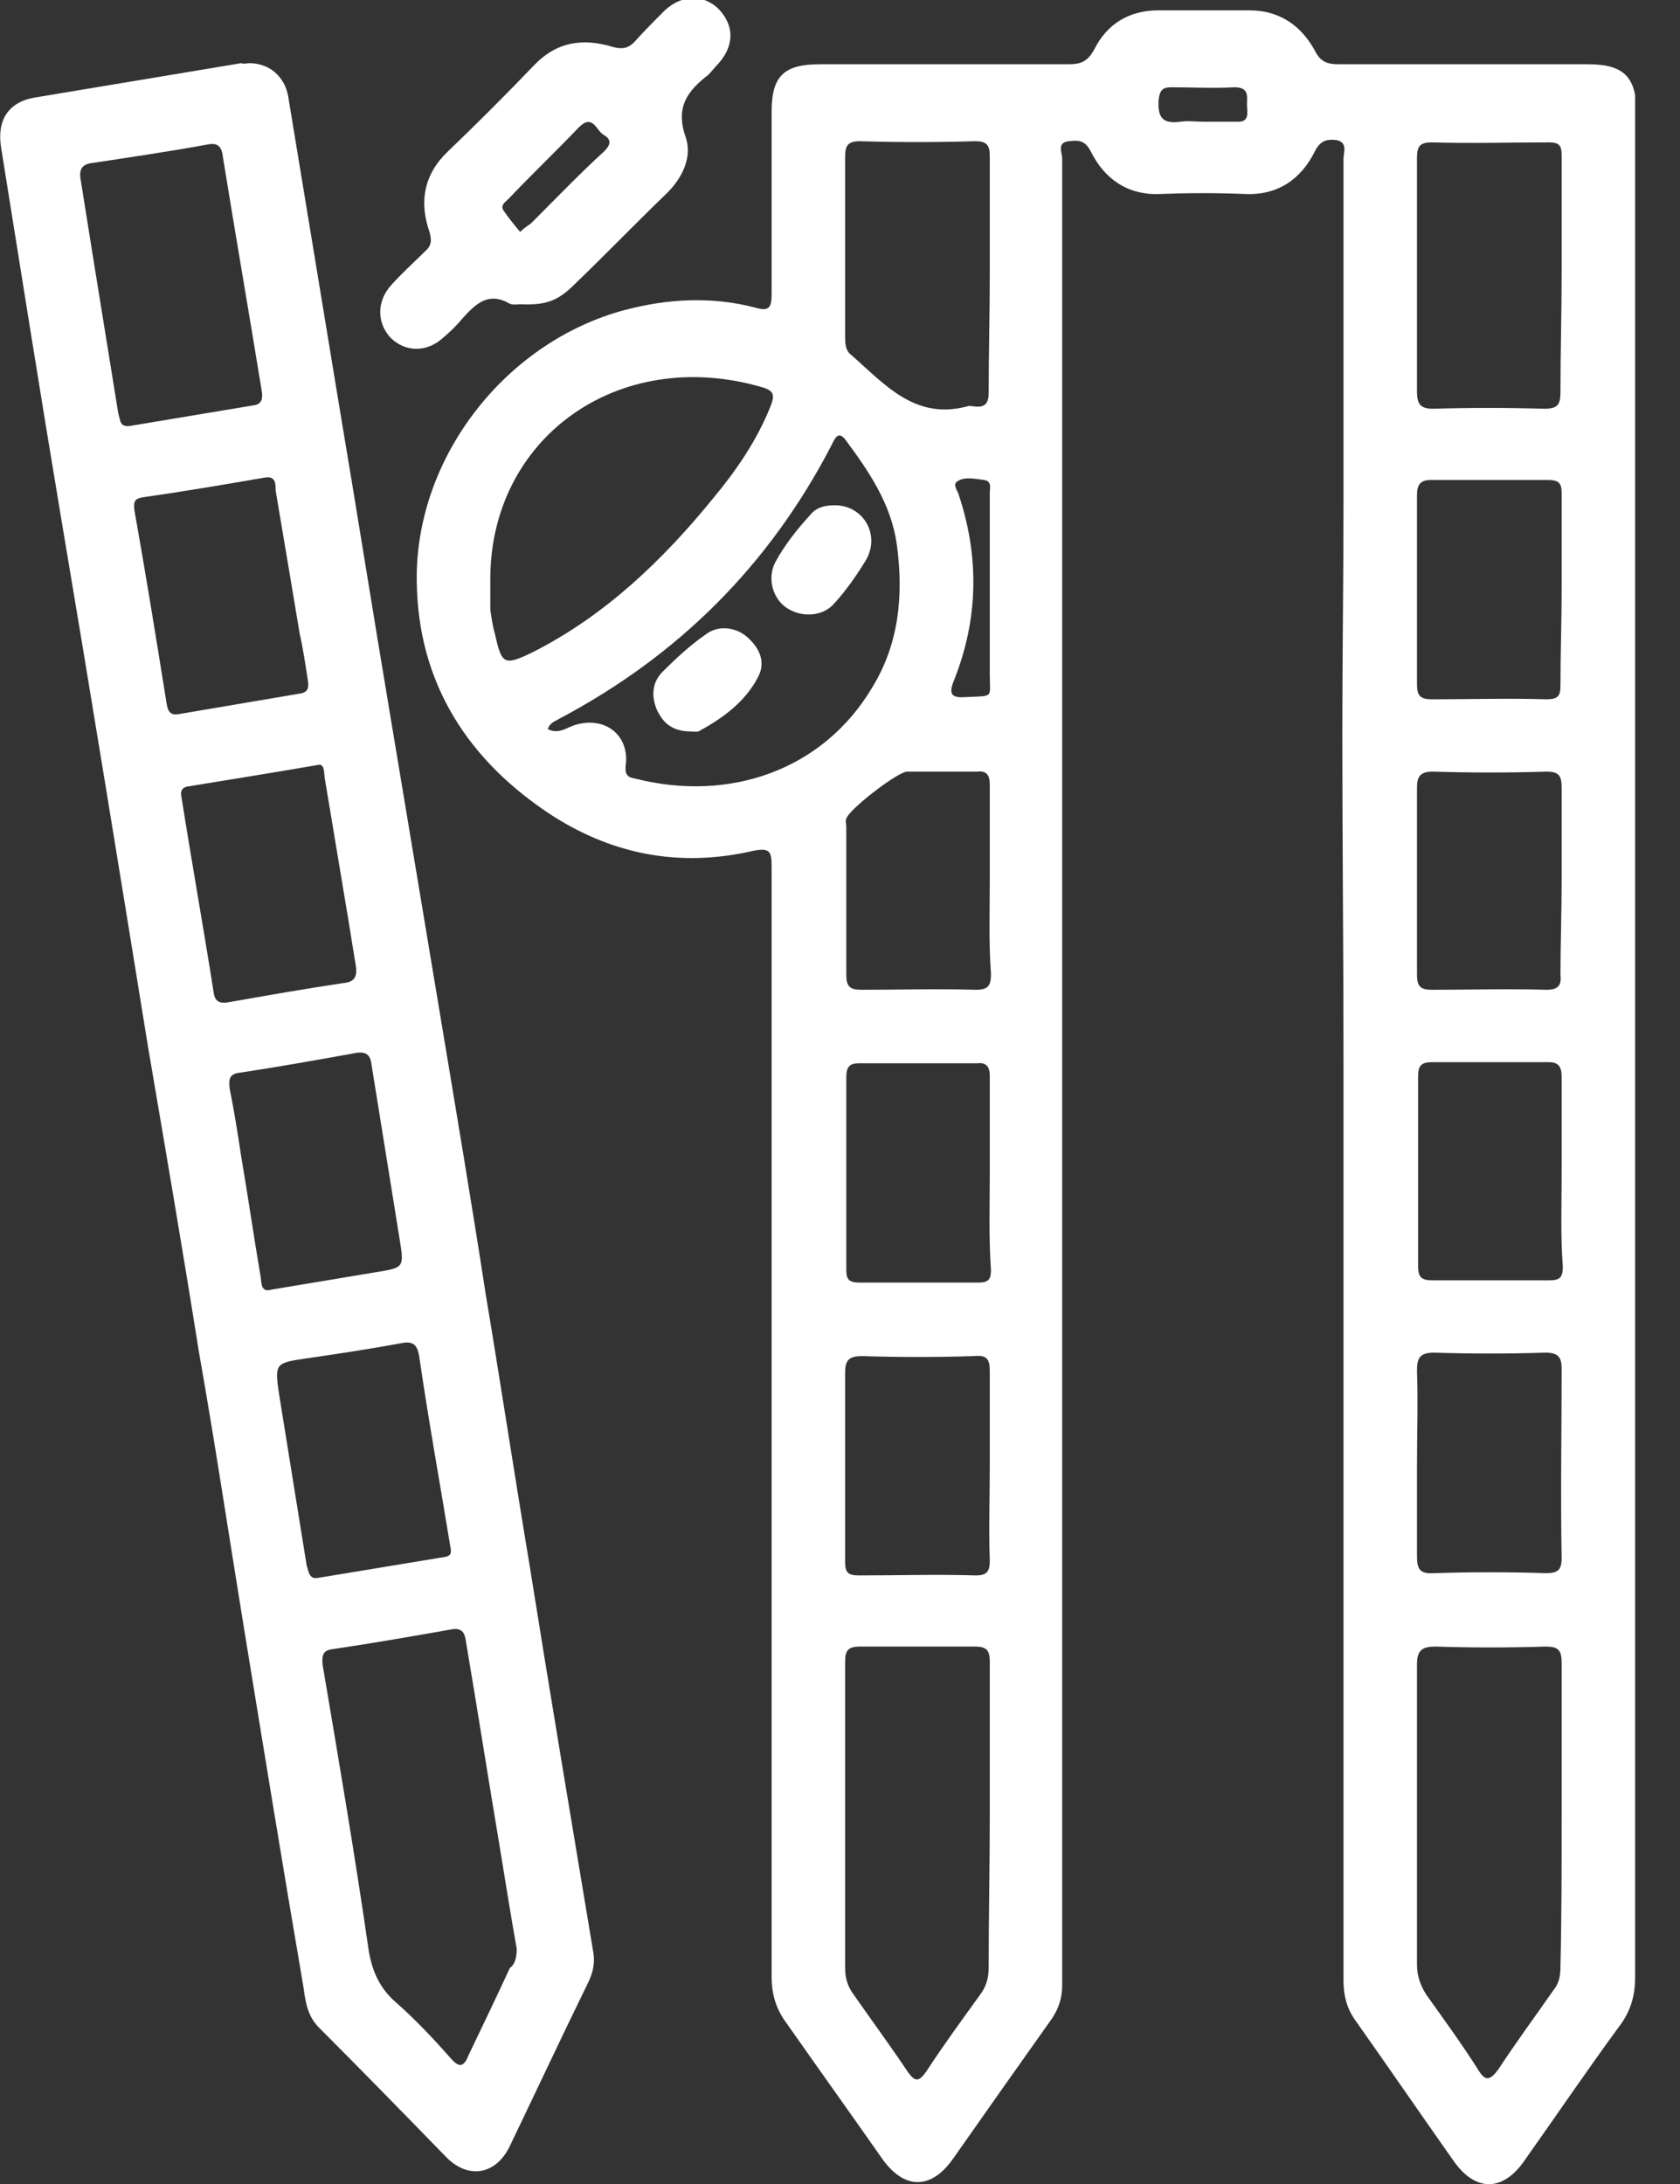 <svg width="20" height="26" viewBox="0 0 20 26" fill="none" xmlns="http://www.w3.org/2000/svg">
<rect x="0" y="0" width="20" height="26" fill="#333333" stroke="none"/>
<g clip-path="url(#clip0)">
<path d="M19.466 12.48C19.466 16.171 19.466 19.862 19.466 23.539C19.466 23.758 19.411 23.95 19.274 24.127C18.892 24.647 18.523 25.193 18.154 25.713C17.894 26.096 17.566 26.096 17.306 25.727C16.91 25.166 16.527 24.606 16.13 24.045C16.035 23.909 15.994 23.758 15.994 23.58C15.994 22.446 15.994 21.297 15.994 20.163C15.994 17.648 15.994 15.133 15.994 12.631C15.994 11.332 15.98 10.034 15.98 8.735C15.98 7.819 15.994 6.903 15.994 5.987C15.994 4.62 15.994 3.253 15.994 1.886C15.994 1.818 16.048 1.695 15.912 1.668C15.802 1.654 15.72 1.668 15.652 1.804C15.488 2.132 15.215 2.324 14.832 2.31C14.49 2.296 14.148 2.296 13.807 2.31C13.424 2.324 13.15 2.132 12.986 1.804C12.918 1.668 12.836 1.668 12.727 1.681C12.576 1.695 12.645 1.818 12.645 1.886C12.645 6.479 12.645 11.059 12.645 15.652C12.645 18.317 12.645 20.983 12.645 23.635C12.645 23.785 12.604 23.909 12.522 24.032C12.125 24.592 11.729 25.152 11.346 25.699C11.086 26.068 10.772 26.068 10.512 25.713C10.129 25.166 9.747 24.633 9.364 24.086C9.241 23.922 9.186 23.744 9.186 23.539C9.186 22.309 9.186 21.079 9.186 19.849C9.186 18.577 9.186 17.292 9.186 16.021C9.186 14.927 9.186 13.834 9.186 12.74C9.186 11.934 9.186 11.127 9.186 10.321C9.186 10.143 9.172 10.088 8.967 10.129C8.079 10.334 7.259 10.17 6.507 9.665C5.495 8.981 4.935 8.024 4.962 6.794C5.003 5.372 6.056 4.06 7.436 3.691C7.956 3.554 8.475 3.527 8.995 3.663C9.172 3.718 9.186 3.636 9.186 3.499C9.186 2.775 9.186 2.05 9.186 1.326C9.186 0.902 9.337 0.765 9.76 0.765C10.745 0.765 11.729 0.765 12.713 0.765C12.863 0.765 12.945 0.738 13.027 0.588C13.178 0.287 13.438 0.123 13.793 0.123C14.148 0.123 14.517 0.123 14.873 0.123C15.228 0.123 15.488 0.301 15.652 0.601C15.72 0.738 15.802 0.765 15.939 0.765C16.923 0.765 17.921 0.765 18.905 0.765C19.329 0.765 19.48 0.916 19.48 1.326C19.466 5.071 19.466 8.776 19.466 12.48ZM11.783 21.626C11.783 21.011 11.783 20.395 11.783 19.78C11.783 19.643 11.742 19.602 11.606 19.602C11.155 19.602 10.69 19.602 10.239 19.602C10.102 19.602 10.061 19.643 10.061 19.78C10.061 20.997 10.061 22.213 10.061 23.43C10.061 23.539 10.088 23.635 10.143 23.717C10.362 24.032 10.594 24.346 10.813 24.674C10.895 24.783 10.936 24.783 11.018 24.674C11.223 24.36 11.442 24.059 11.66 23.758C11.742 23.649 11.77 23.553 11.77 23.416C11.77 22.815 11.783 22.213 11.783 21.626ZM18.591 21.612C18.591 21.011 18.591 20.395 18.591 19.794C18.591 19.643 18.55 19.602 18.4 19.602C17.962 19.616 17.525 19.616 17.087 19.602C16.937 19.602 16.869 19.643 16.869 19.808C16.869 20.997 16.869 22.2 16.869 23.389C16.869 23.526 16.91 23.635 16.978 23.744C17.183 24.032 17.402 24.332 17.593 24.633C17.675 24.77 17.73 24.783 17.839 24.633C18.044 24.319 18.277 24.004 18.495 23.69C18.564 23.608 18.577 23.512 18.577 23.403C18.591 22.815 18.591 22.213 18.591 21.612ZM5.837 6.917C5.837 7.026 5.837 7.149 5.837 7.259C5.851 7.354 5.864 7.45 5.892 7.546C5.974 7.915 6.001 7.928 6.343 7.764C7.204 7.327 7.888 6.671 8.489 5.933C8.762 5.605 9.008 5.249 9.172 4.839C9.227 4.702 9.214 4.648 9.063 4.607C7.354 4.115 5.823 5.222 5.837 6.917ZM6.521 8.68C6.657 8.749 6.753 8.653 6.862 8.626C7.204 8.53 7.491 8.749 7.45 9.104C7.436 9.213 7.464 9.254 7.559 9.268C8.68 9.555 9.801 9.172 10.389 8.175C10.704 7.655 10.758 7.081 10.676 6.479C10.608 6.001 10.348 5.618 10.075 5.249C9.979 5.112 9.938 5.222 9.897 5.304C9.159 6.726 8.079 7.805 6.657 8.557C6.616 8.585 6.548 8.598 6.521 8.68ZM18.591 3.253C18.591 2.789 18.591 2.31 18.591 1.845C18.591 1.736 18.564 1.695 18.441 1.695C17.976 1.695 17.511 1.709 17.046 1.695C16.91 1.695 16.869 1.736 16.869 1.873C16.869 2.802 16.869 3.732 16.869 4.661C16.869 4.812 16.91 4.866 17.06 4.866C17.497 4.853 17.948 4.853 18.386 4.866C18.55 4.866 18.577 4.812 18.577 4.661C18.577 4.183 18.591 3.718 18.591 3.253ZM11.783 3.267C11.783 2.802 11.783 2.324 11.783 1.859C11.783 1.722 11.742 1.681 11.606 1.681C11.155 1.695 10.69 1.695 10.239 1.681C10.088 1.681 10.061 1.736 10.061 1.873C10.061 2.584 10.061 3.294 10.061 4.005C10.061 4.074 10.061 4.156 10.116 4.21C10.526 4.566 10.881 5.003 11.51 4.839C11.537 4.825 11.578 4.839 11.606 4.839C11.729 4.853 11.77 4.798 11.77 4.675C11.77 4.21 11.783 3.732 11.783 3.267ZM11.783 17.443C11.783 17.074 11.783 16.691 11.783 16.322C11.783 16.171 11.742 16.13 11.592 16.144C11.155 16.158 10.704 16.158 10.266 16.144C10.116 16.144 10.061 16.185 10.061 16.335C10.061 17.087 10.061 17.839 10.061 18.591C10.061 18.714 10.088 18.755 10.225 18.755C10.69 18.755 11.155 18.741 11.619 18.755C11.756 18.755 11.783 18.7 11.783 18.577C11.77 18.195 11.783 17.812 11.783 17.443ZM16.869 17.443C16.869 17.798 16.869 18.167 16.869 18.523C16.869 18.673 16.896 18.741 17.074 18.728C17.511 18.714 17.962 18.714 18.4 18.728C18.536 18.728 18.591 18.7 18.591 18.55C18.577 17.798 18.591 17.046 18.591 16.294C18.591 16.158 18.55 16.103 18.4 16.103C17.962 16.117 17.511 16.117 17.074 16.103C16.896 16.103 16.869 16.171 16.869 16.322C16.882 16.704 16.869 17.074 16.869 17.443ZM18.591 7.026C18.591 6.643 18.591 6.261 18.591 5.878C18.591 5.755 18.564 5.714 18.427 5.714C17.962 5.714 17.497 5.714 17.033 5.714C16.91 5.714 16.869 5.769 16.869 5.892C16.869 6.643 16.869 7.395 16.869 8.147C16.869 8.284 16.91 8.325 17.046 8.325C17.497 8.325 17.962 8.311 18.413 8.325C18.564 8.325 18.577 8.27 18.577 8.147C18.577 7.764 18.591 7.395 18.591 7.026ZM11.783 13.957C11.783 13.574 11.783 13.191 11.783 12.809C11.783 12.699 11.742 12.645 11.633 12.658C11.168 12.658 10.69 12.658 10.225 12.658C10.116 12.658 10.075 12.699 10.075 12.822C10.075 13.588 10.075 14.353 10.075 15.119C10.075 15.242 10.116 15.269 10.239 15.269C10.704 15.269 11.182 15.269 11.647 15.269C11.77 15.269 11.797 15.228 11.797 15.119C11.77 14.722 11.783 14.34 11.783 13.957ZM18.591 10.498C18.591 10.129 18.591 9.747 18.591 9.377C18.591 9.241 18.564 9.186 18.413 9.186C17.962 9.2 17.511 9.2 17.06 9.186C16.91 9.186 16.869 9.241 16.869 9.377C16.869 10.116 16.869 10.867 16.869 11.606C16.869 11.742 16.91 11.783 17.046 11.783C17.497 11.783 17.962 11.77 18.413 11.783C18.55 11.783 18.591 11.729 18.577 11.606C18.577 11.237 18.591 10.867 18.591 10.498ZM18.591 13.97C18.591 13.588 18.591 13.205 18.591 12.822C18.591 12.713 18.564 12.645 18.441 12.645C17.976 12.645 17.511 12.645 17.046 12.645C16.923 12.645 16.882 12.686 16.882 12.809C16.882 13.56 16.882 14.326 16.882 15.078C16.882 15.201 16.923 15.242 17.046 15.242C17.511 15.242 17.976 15.242 18.441 15.242C18.564 15.242 18.605 15.214 18.605 15.078C18.577 14.722 18.591 14.353 18.591 13.97ZM11.783 10.485C11.783 10.102 11.783 9.719 11.783 9.336C11.783 9.227 11.742 9.172 11.633 9.186C11.36 9.186 11.073 9.186 10.799 9.186C10.69 9.186 10.102 9.637 10.075 9.747C10.061 9.774 10.075 9.815 10.075 9.842C10.075 10.43 10.075 11.018 10.075 11.606C10.075 11.742 10.116 11.783 10.252 11.783C10.704 11.783 11.168 11.77 11.619 11.783C11.77 11.783 11.797 11.729 11.797 11.592C11.77 11.223 11.783 10.854 11.783 10.485ZM11.783 7.013C11.783 6.63 11.783 6.247 11.783 5.864C11.783 5.81 11.811 5.728 11.715 5.714C11.606 5.7 11.483 5.673 11.401 5.728C11.332 5.769 11.401 5.837 11.414 5.892C11.66 6.63 11.647 7.368 11.36 8.092C11.278 8.284 11.346 8.311 11.51 8.298C11.838 8.284 11.783 8.311 11.783 8.024C11.783 7.696 11.783 7.354 11.783 7.013ZM14.326 1.449C14.449 1.449 14.586 1.449 14.709 1.449C14.886 1.463 14.845 1.34 14.845 1.244C14.845 1.148 14.873 1.039 14.695 1.039C14.449 1.053 14.189 1.039 13.943 1.039C13.834 1.039 13.807 1.08 13.793 1.189C13.779 1.408 13.848 1.476 14.053 1.449C14.148 1.435 14.23 1.449 14.326 1.449Z" fill="white"/>
<path d="M2.966 0.752C3.212 0.752 3.39 0.916 3.431 1.148C3.636 2.392 3.841 3.636 4.046 4.88C4.251 6.097 4.443 7.313 4.648 8.53C4.839 9.678 5.031 10.826 5.222 11.975C5.413 13.123 5.605 14.258 5.782 15.406C5.96 16.472 6.124 17.552 6.302 18.618C6.548 20.163 6.808 21.708 7.067 23.266C7.081 23.389 7.054 23.498 6.999 23.608C6.685 24.25 6.384 24.893 6.069 25.549C5.905 25.891 5.577 25.945 5.318 25.686C4.812 25.166 4.306 24.647 3.8 24.141C3.65 23.991 3.636 23.813 3.609 23.635C3.363 22.2 3.13 20.764 2.898 19.343C2.72 18.249 2.556 17.156 2.365 16.076C2.174 14.873 1.968 13.67 1.763 12.467C1.422 10.362 1.08 8.257 0.725 6.151C0.478 4.675 0.246 3.212 0.014 1.763C-0.041 1.435 0.096 1.217 0.41 1.162C1.23 1.025 2.051 0.889 2.871 0.752C2.912 0.766 2.939 0.752 2.966 0.752ZM6.151 23.198C6.083 22.815 6.015 22.391 5.946 21.967C5.81 21.161 5.687 20.368 5.55 19.561C5.536 19.466 5.523 19.37 5.372 19.398C4.908 19.48 4.443 19.561 3.978 19.63C3.855 19.643 3.828 19.684 3.841 19.821C4.033 20.956 4.224 22.077 4.388 23.211C4.429 23.471 4.525 23.676 4.716 23.84C4.949 24.045 5.167 24.278 5.372 24.51C5.468 24.619 5.523 24.606 5.577 24.469C5.741 24.127 5.905 23.785 6.069 23.43C6.124 23.389 6.151 23.321 6.151 23.198ZM1.545 5.071C2.037 4.989 2.529 4.907 3.021 4.825C3.117 4.812 3.13 4.743 3.117 4.661C2.966 3.732 2.802 2.789 2.652 1.859C2.638 1.736 2.584 1.695 2.461 1.722C2.01 1.804 1.545 1.873 1.094 1.941C0.984 1.955 0.943 2.009 0.957 2.119C1.012 2.461 1.066 2.802 1.121 3.144C1.217 3.732 1.312 4.333 1.408 4.921C1.435 5.003 1.422 5.085 1.545 5.071ZM3.8 9.104C3.24 9.2 2.734 9.282 2.228 9.364C2.16 9.377 2.146 9.432 2.16 9.487C2.283 10.266 2.42 11.031 2.543 11.811C2.556 11.92 2.611 11.947 2.707 11.934C3.171 11.852 3.636 11.77 4.101 11.701C4.224 11.688 4.251 11.619 4.238 11.51C4.21 11.346 4.183 11.168 4.156 11.004C4.06 10.43 3.964 9.856 3.869 9.282C3.855 9.213 3.869 9.104 3.8 9.104ZM2.119 8.503C2.597 8.421 3.089 8.339 3.568 8.257C3.677 8.243 3.677 8.175 3.664 8.093C3.636 7.915 3.609 7.723 3.568 7.546C3.472 6.972 3.376 6.397 3.281 5.837C3.281 5.755 3.281 5.659 3.144 5.687C2.666 5.769 2.187 5.851 1.709 5.919C1.613 5.933 1.586 5.96 1.599 6.069C1.736 6.835 1.859 7.6 1.982 8.366C1.996 8.462 2.023 8.516 2.119 8.503ZM3.24 15.351C3.65 15.283 4.06 15.214 4.47 15.146C4.812 15.091 4.812 15.091 4.757 14.75C4.648 14.066 4.538 13.396 4.429 12.713C4.415 12.604 4.402 12.508 4.238 12.535C3.787 12.617 3.322 12.699 2.871 12.768C2.734 12.781 2.72 12.836 2.734 12.959C2.789 13.232 2.83 13.492 2.871 13.765C2.953 14.244 3.021 14.722 3.103 15.201C3.117 15.283 3.103 15.392 3.24 15.351ZM3.8 18.782C4.292 18.7 4.798 18.618 5.29 18.536C5.386 18.523 5.372 18.468 5.359 18.4C5.236 17.648 5.099 16.896 4.99 16.144C4.962 15.98 4.894 15.966 4.757 15.994C4.388 16.062 4.019 16.117 3.65 16.171C3.281 16.226 3.267 16.226 3.322 16.595C3.431 17.279 3.541 17.948 3.65 18.632C3.677 18.714 3.677 18.81 3.8 18.782Z" fill="white"/>
<path d="M6.192 3.622C6.165 3.622 6.097 3.636 6.056 3.609C5.81 3.472 5.659 3.622 5.509 3.787C5.441 3.869 5.359 3.951 5.277 4.019C5.085 4.197 4.825 4.197 4.648 4.019C4.484 3.841 4.484 3.581 4.661 3.39C4.784 3.253 4.921 3.13 5.058 2.994C5.14 2.925 5.14 2.857 5.113 2.761C4.989 2.406 5.044 2.078 5.331 1.804C5.687 1.463 6.028 1.121 6.356 0.779C6.63 0.492 6.944 0.451 7.3 0.56C7.409 0.588 7.477 0.574 7.546 0.506C7.669 0.369 7.792 0.246 7.915 0.123C8.12 -0.068 8.38 -0.068 8.557 0.109C8.749 0.314 8.735 0.547 8.557 0.752C8.516 0.793 8.475 0.848 8.434 0.889C8.188 1.08 8.038 1.271 8.161 1.627C8.243 1.859 8.134 2.105 7.942 2.297C7.573 2.652 7.218 3.021 6.849 3.376C6.644 3.581 6.507 3.636 6.192 3.622ZM6.192 2.761C6.261 2.693 6.302 2.679 6.329 2.652C6.616 2.365 6.89 2.078 7.19 1.804C7.286 1.709 7.272 1.654 7.177 1.599C7.095 1.545 7.054 1.353 6.89 1.517C6.616 1.804 6.329 2.078 6.056 2.365C6.015 2.406 5.946 2.447 6.001 2.515C6.056 2.597 6.124 2.679 6.192 2.761Z" fill="white"/>
<path d="M8.229 8.708C8.024 8.708 7.901 8.626 7.819 8.448C7.751 8.284 7.764 8.12 7.888 7.997C8.052 7.833 8.216 7.682 8.393 7.559C8.544 7.436 8.762 7.464 8.899 7.587C9.049 7.723 9.118 7.887 9.022 8.065C8.872 8.352 8.612 8.544 8.339 8.694C8.311 8.721 8.257 8.708 8.229 8.708Z" fill="white"/>
<path d="M9.938 6.015C10.28 6.015 10.485 6.37 10.307 6.671C10.198 6.849 10.075 7.026 9.938 7.177C9.801 7.341 9.555 7.354 9.378 7.245C9.2 7.136 9.131 6.89 9.227 6.698C9.337 6.493 9.487 6.302 9.651 6.124C9.719 6.042 9.815 6.015 9.938 6.015Z" fill="white"/>
</g>
<defs>
<clipPath id="clip0">
<rect width="19.466" height="26" fill="white"/>
</clipPath>
</defs>
</svg>

